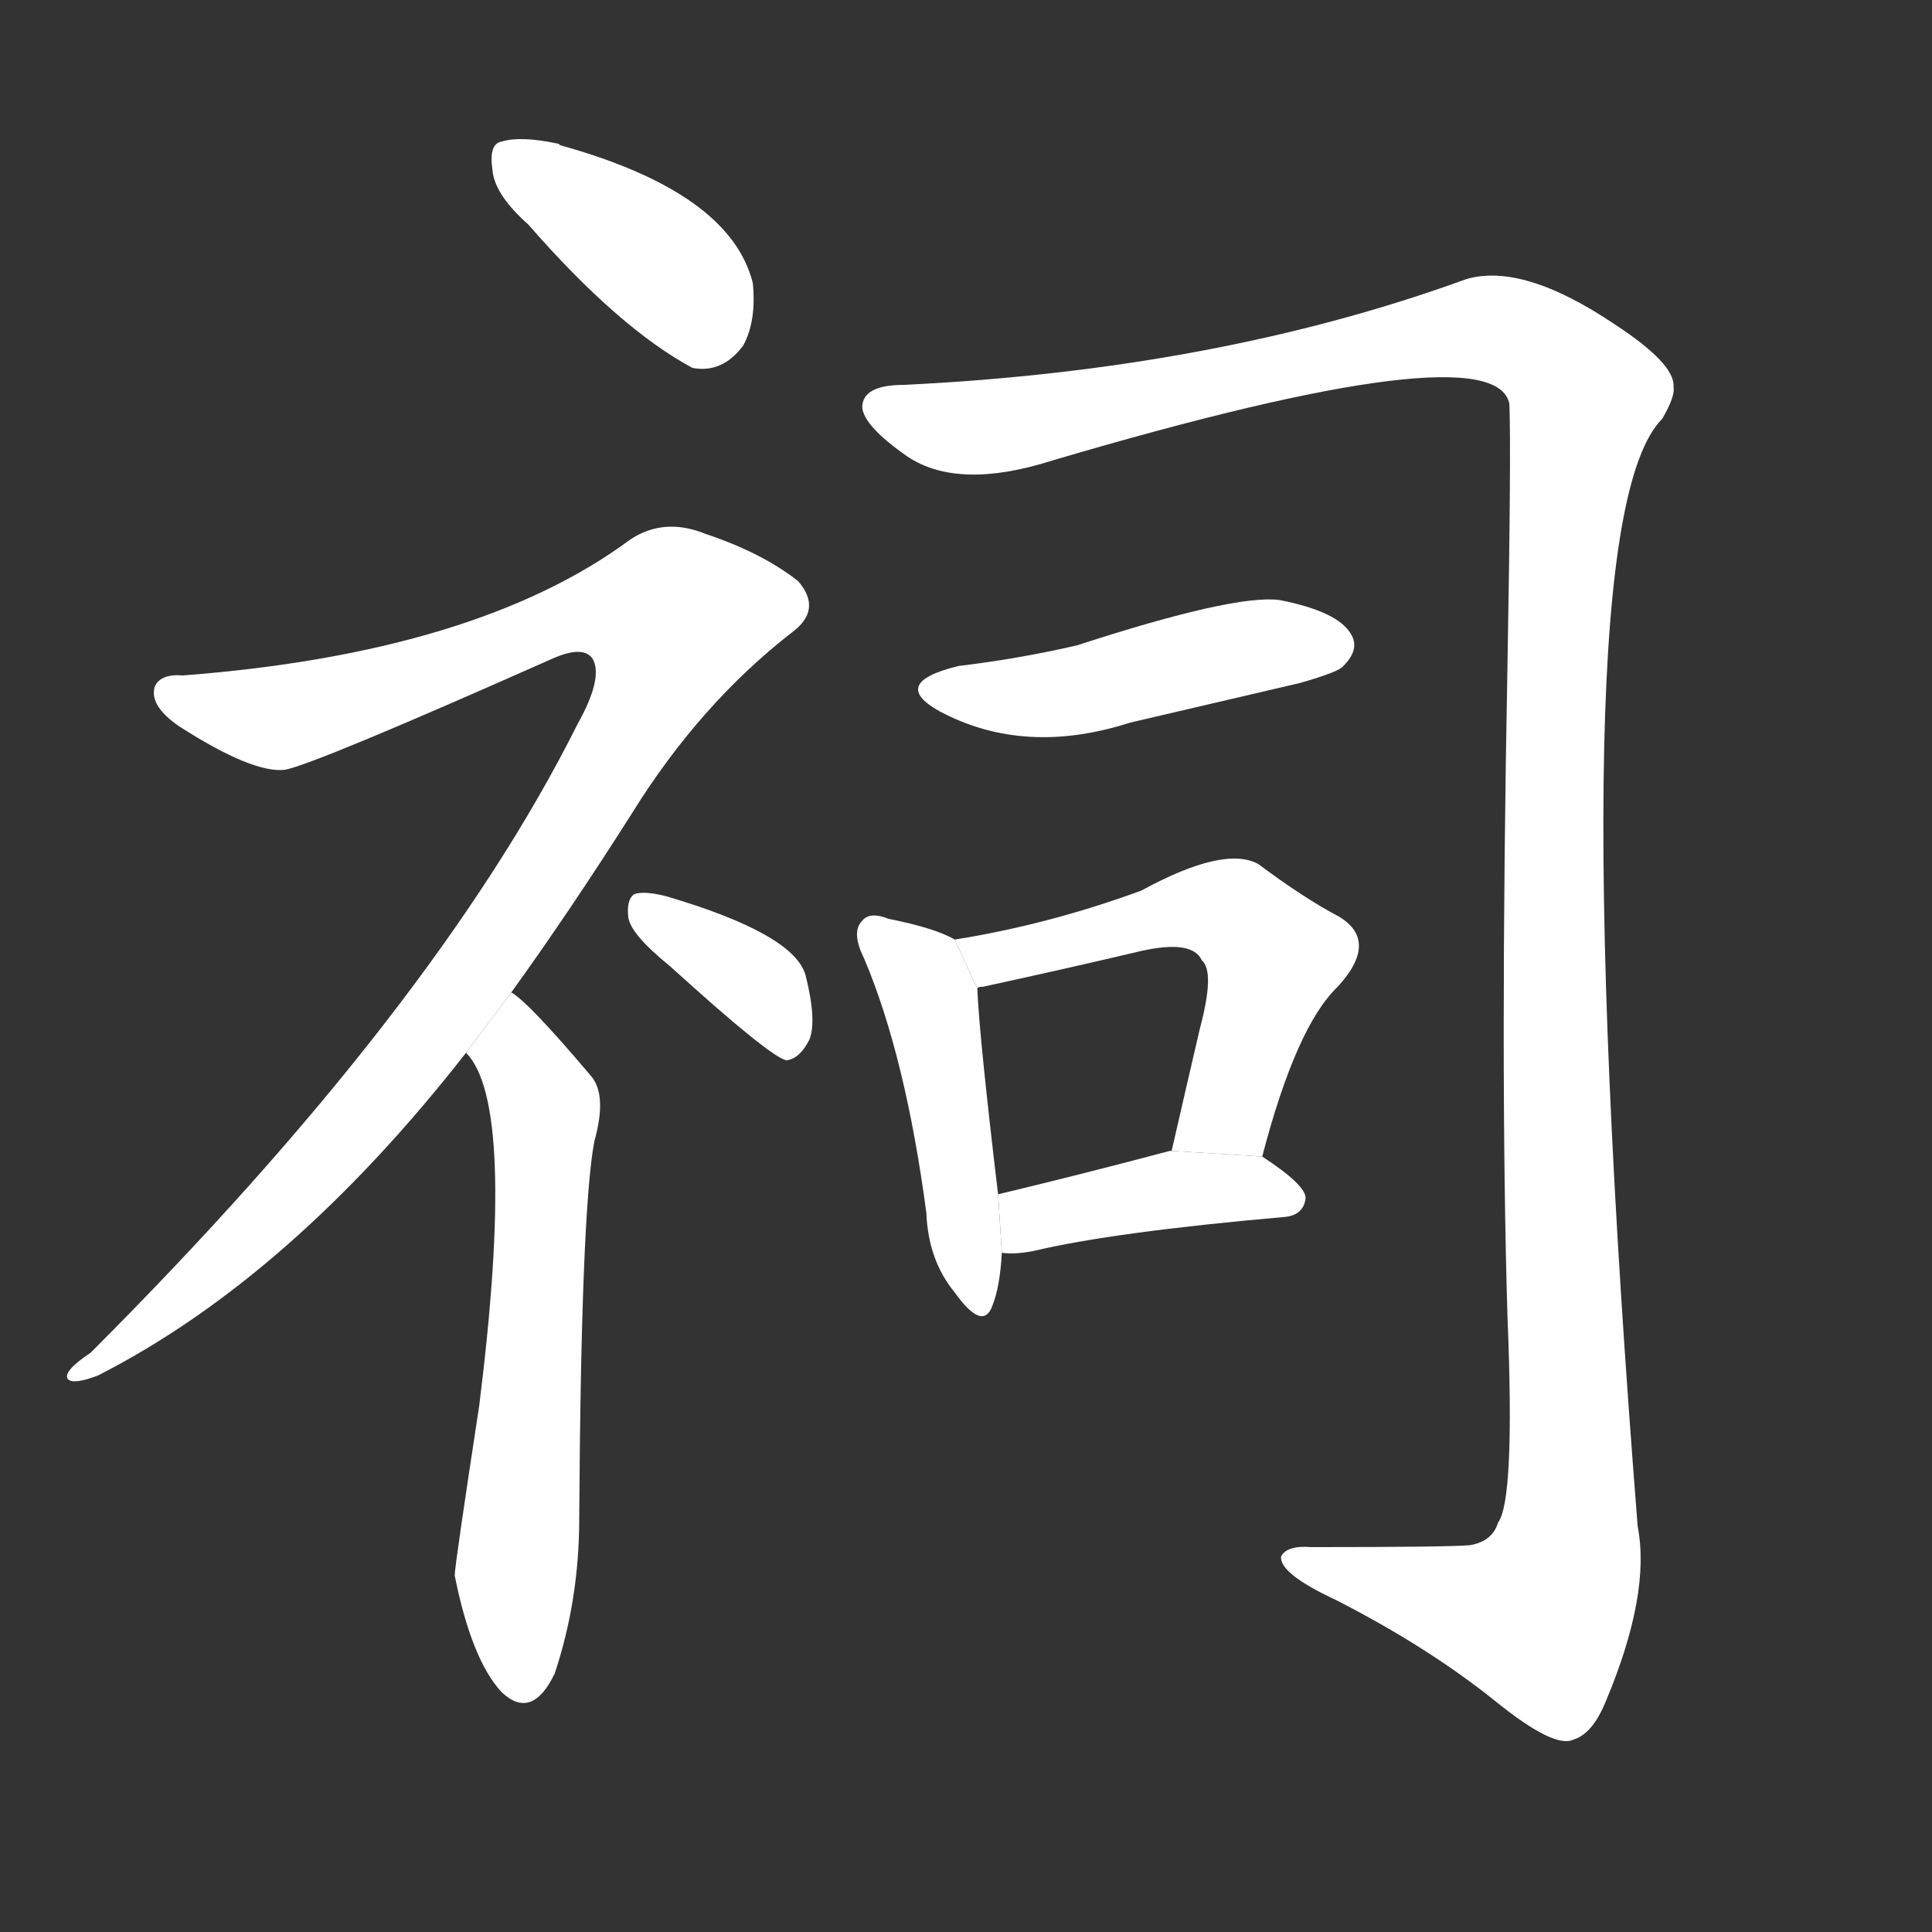 <!-- u7960_ci2_ancestral_temple_offer_sacrifice -->
<!-- 7960 -->
<!-- 7960 -->
<!-- 7960 -->
<svg viewBox="0 0 1024 1024">
  <rect x="0" y="0" width="1024" height="1024" fill="#333333" stroke="none"/>
  <g transform="scale(1, -1) translate(0, -900)">
    <path fill="#FFFFFF" d="M 280 781 Q 328 726 367 705 Q 383 702 394 717 Q 401 730 399 750 Q 387 798 297 823 Q 296 824 295 824 Q 276 828 266 825 Q 259 824 261 810 Q 262 797 280 781 Z"></path>
    <path fill="#FFFFFF" d="M 271 374 Q 302 417 335 469 Q 371 527 420 565 Q 436 577 423 592 Q 404 607 374 617 Q 352 626 334 614 Q 253 554 97 542 Q 85 543 82 536 Q 79 526 95 515 Q 134 490 151 492 Q 167 495 293 551 Q 309 558 314 551 Q 320 541 306 516 Q 231 366 48 183 Q 33 173 36 169 Q 39 166 52 171 Q 154 223 247 342 L 271 374 Z"></path>
    <path fill="#FFFFFF" d="M 247 342 Q 274 315 254 155 Q 241 70 241 65 Q 250 20 266 3 Q 282 -12 294 13 Q 307 52 307 95 Q 308 258 315 295 Q 322 320 313 330 Q 280 369 271 374 L 247 342 Z"></path>
    <path fill="#FFFFFF" d="M 355 388 Q 409 339 417 338 Q 424 339 429 349 Q 433 359 427 383 Q 421 405 353 425 Q 341 428 336 426 Q 332 423 333 414 Q 334 405 355 388 Z"></path>
    <path fill="#FFFFFF" d="M 479 696 Q 457 696 457 684 Q 458 674 481 658 Q 508 640 558 656 Q 792 725 800 686 Q 801 661 799 548 Q 795 335 799 202 Q 803 105 794 93 Q 791 83 779 81 Q 767 80 695 80 Q 682 81 679 75 Q 678 66 708 52 Q 757 27 793 -2 Q 824 -27 834 -22 Q 844 -19 851 -2 Q 875 55 868 91 Q 826 623 881 678 Q 888 690 887 695 Q 888 707 856 728 Q 807 761 777 752 Q 645 704 479 696 Z"></path>
    <path fill="#FFFFFF" d="M 508 547 Q 471 538 498 523 Q 543 499 599 517 Q 642 527 689 538 Q 710 544 712 547 Q 721 556 716 564 Q 709 576 678 582 Q 654 585 571 558 Q 541 551 508 547 Z"></path>
    <path fill="#FFFFFF" d="M 506 402 Q 496 408 471 413 Q 461 417 457 412 Q 451 406 458 392 Q 480 340 491 257 Q 492 232 506 215 Q 521 194 526 208 Q 530 218 531 236 L 529 267 Q 519 351 518 376 L 506 402 Z"></path>
    <path fill="#FFFFFF" d="M 669 287 Q 687 356 709 377 Q 731 401 710 414 Q 691 424 667 442 Q 649 452 605 428 Q 556 410 506 402 L 518 376 Q 518 377 521 377 Q 567 387 605 396 Q 632 402 637 391 Q 644 385 636 355 Q 629 325 621 290 L 669 287 Z"></path>
    <path fill="#FFFFFF" d="M 531 236 Q 538 235 548 237 Q 590 247 681 255 Q 691 256 692 265 Q 692 272 669 287 L 621 290 L 620 290 Q 571 277 529 267 L 531 236 Z"></path>
  </g>
</svg>
